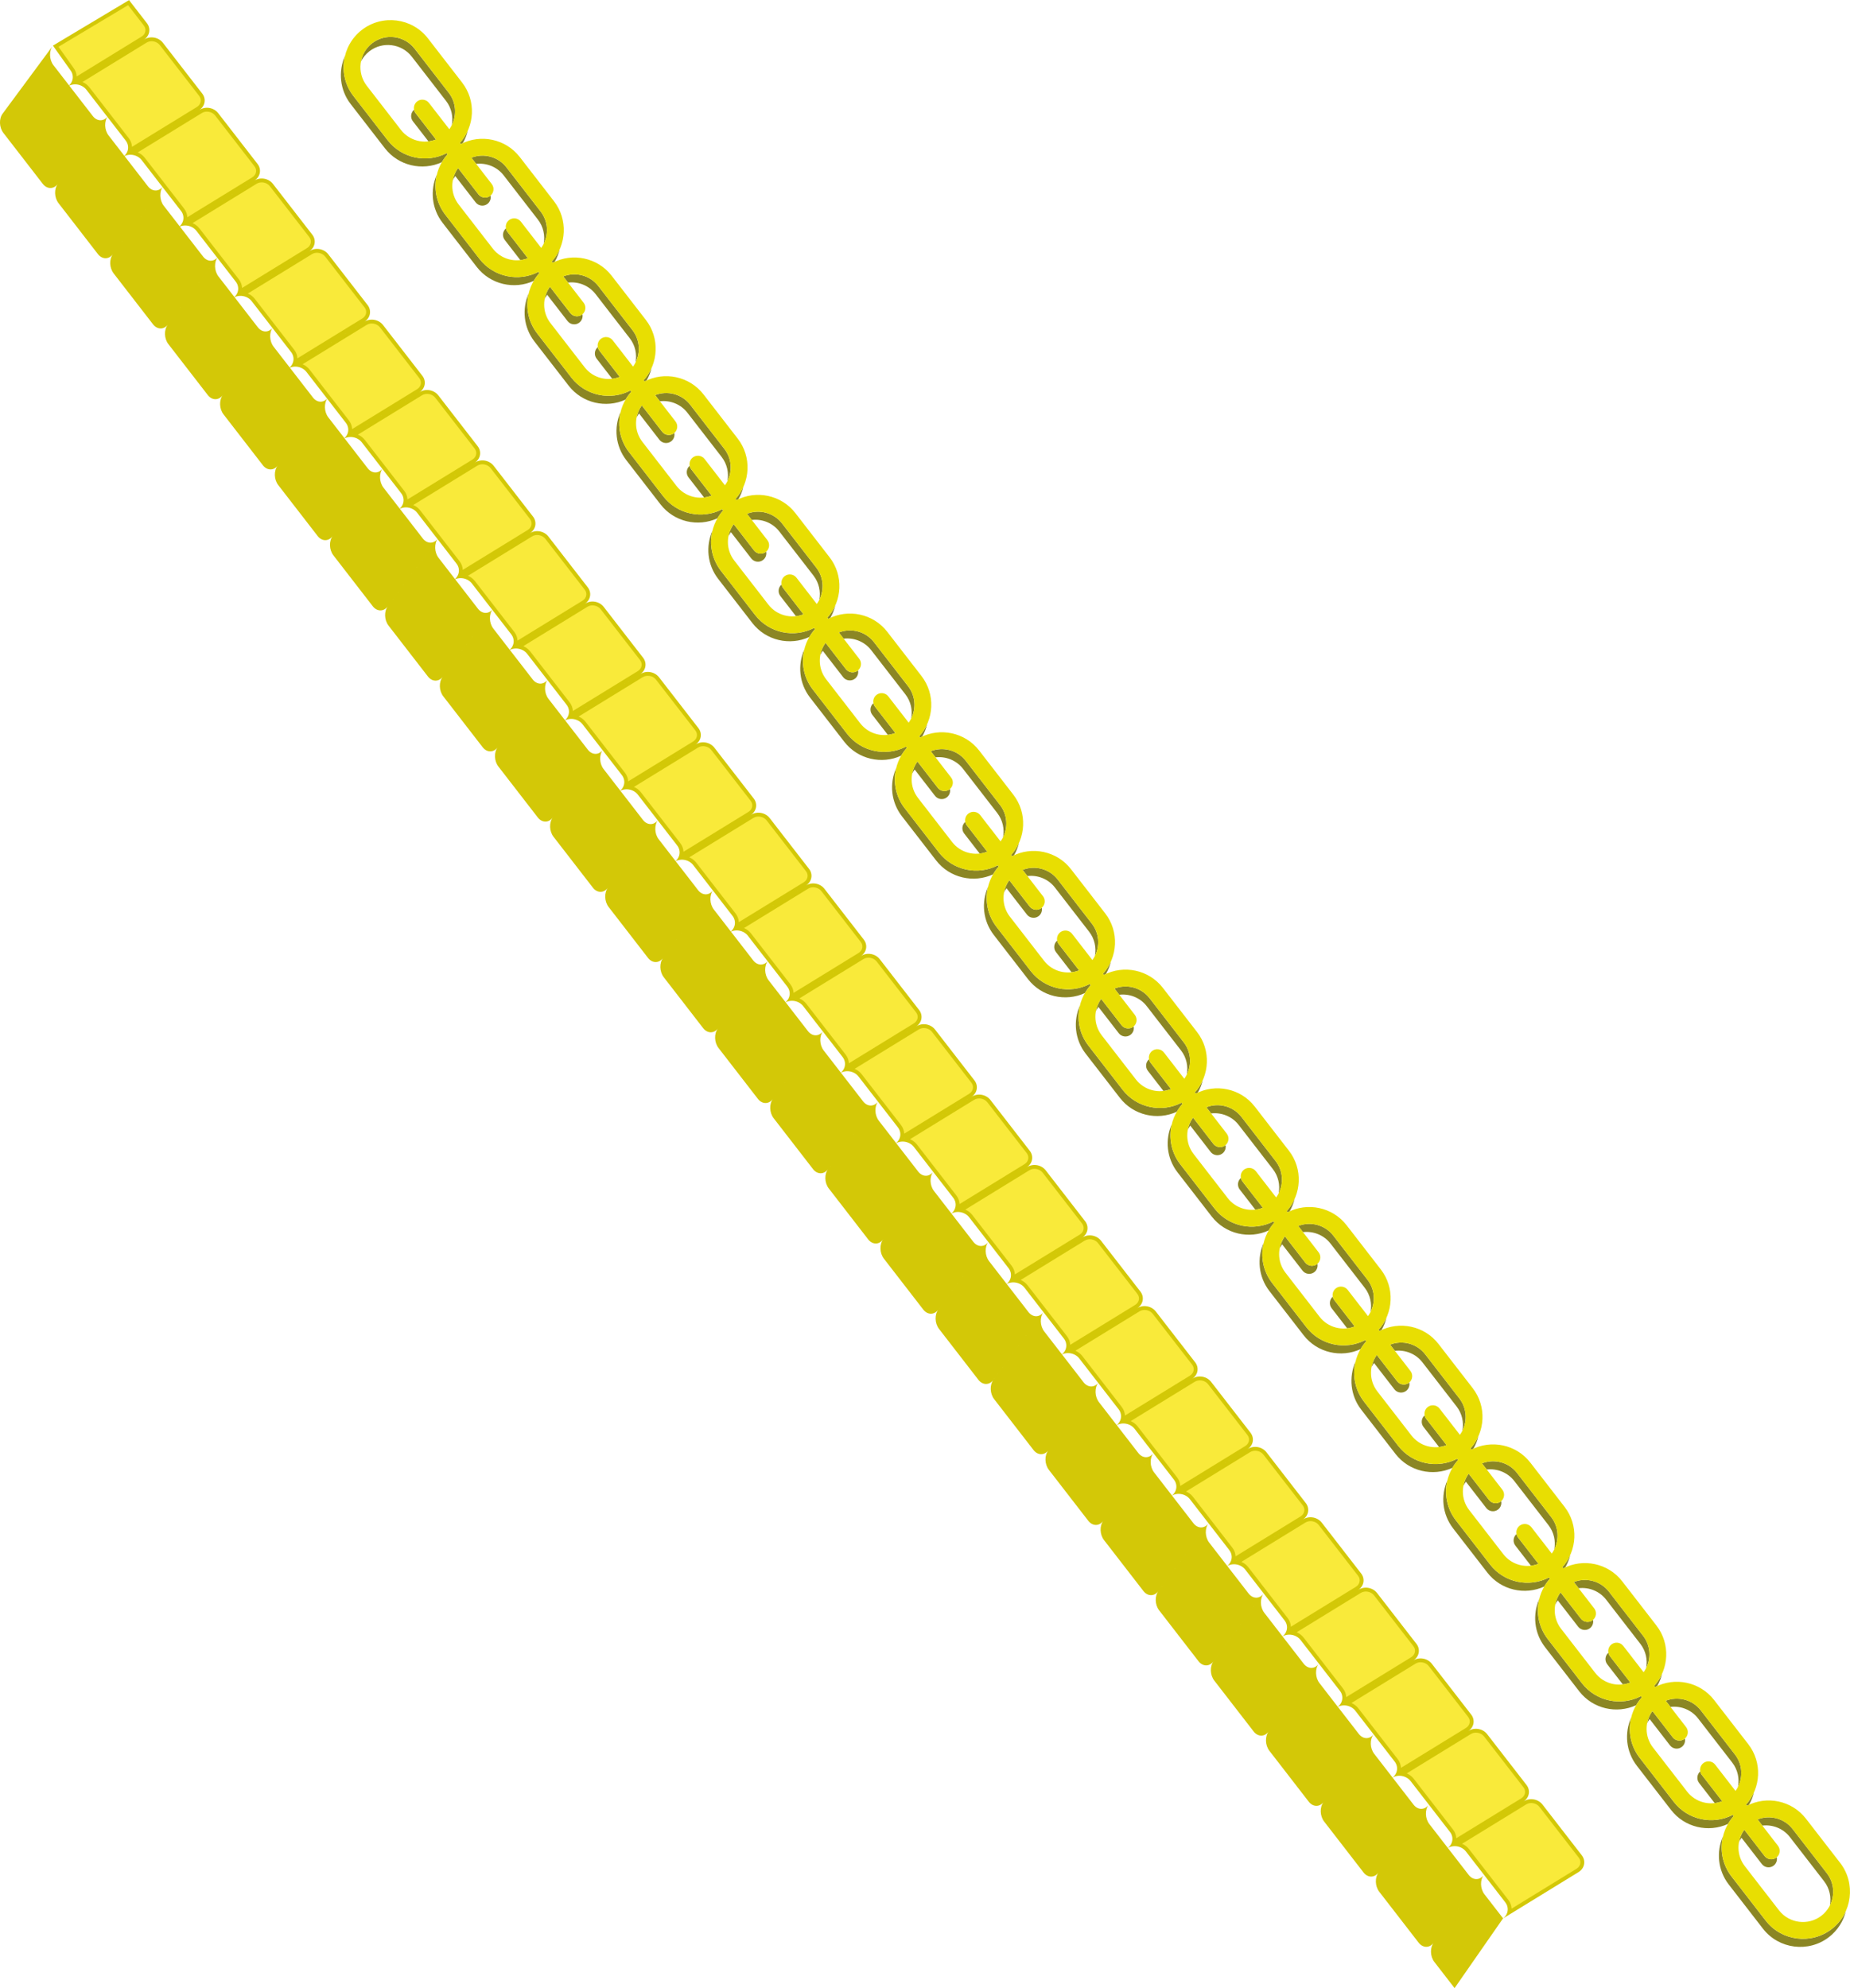 <?xml version="1.0" encoding="UTF-8"?>
<!DOCTYPE svg PUBLIC "-//W3C//DTD SVG 1.1//EN" "http://www.w3.org/Graphics/SVG/1.1/DTD/svg11.dtd">
<!-- Creator: CorelDRAW 2021.5 -->
<svg xmlns="http://www.w3.org/2000/svg" xml:space="preserve" width="759.108mm" height="815.589mm" version="1.1" style="shape-rendering:geometricPrecision; text-rendering:geometricPrecision; image-rendering:optimizeQuality; fill-rule:evenodd; clip-rule:evenodd"
viewBox="0 0 75910.78 81558.9"
 xmlns:xlink="http://www.w3.org/1999/xlink"
 xmlns:xodm="http://www.corel.com/coreldraw/odm/2003">
 <defs>
  <style type="text/css">
   <![CDATA[
    .fil0 {fill:#8B8624}
    .fil2 {fill:#D3C807}
    .fil1 {fill:#E8DE02}
    .fil3 {fill:#F9EA3A}
   ]]>
  </style>
 </defs>
 <g id="Layer_x0020_1">
  <g id="_1761126703552">
   <path class="fil0" d="M19196.96 5358.1c-43.37,178.31 -112.07,350.96 -205.2,512.02 -27.88,12.81 -55.54,26.27 -82.95,40.5l-38.03 -49.11c136.67,-152.02 245.66,-322.32 326.18,-503.41zm3769.7 4869.38c-43.37,178.33 -112.06,350.97 -205.21,512.06 -27.88,12.81 -55.55,26.27 -82.96,40.5l-38.02 -49.11c136.67,-152.03 245.66,-322.34 326.19,-503.45zm3769.68 4869.41c-43.37,178.33 -112.05,350.99 -205.21,512.07 -27.87,12.81 -55.55,26.27 -82.96,40.51l-38.02 -49.12c136.68,-152.03 245.67,-322.34 326.19,-503.46zm3769.67 4869.46c-43.38,178.33 -112.08,350.97 -205.23,512.05 -27.87,12.81 -55.53,26.27 -82.93,40.5l-38.03 -49.12c136.68,-152.03 245.66,-322.32 326.19,-503.43zm3769.68 4869.45c-43.37,178.32 -112.07,350.96 -205.21,512.03 -27.87,12.8 -55.54,26.26 -82.95,40.49l-38.02 -49.11c136.67,-152.02 245.66,-322.32 326.18,-503.41zm3769.69 4869.39c-43.36,178.32 -112.06,350.97 -205.21,512.05 -27.88,12.82 -55.54,26.27 -82.95,40.5l-38.02 -49.11c136.67,-152.03 245.66,-322.34 326.18,-503.44zm3769.69 4869.4c-43.37,178.33 -112.06,350.99 -205.21,512.07 -27.87,12.81 -55.56,26.28 -82.97,40.51l-38.02 -49.11c136.69,-152.04 245.67,-322.35 326.2,-503.47zm3769.66 4869.46c-43.37,178.33 -112.07,350.97 -205.22,512.06 -27.87,12.81 -55.53,26.27 -82.94,40.49l-38.02 -49.12c136.67,-152.02 245.66,-322.32 326.18,-503.43zm3769.68 4869.45c-43.37,178.32 -112.06,350.97 -205.2,512.03 -27.87,12.81 -55.54,26.26 -82.95,40.49l-38.02 -49.11c136.67,-152.02 245.65,-322.31 326.17,-503.41zm3769.7 4869.39c-43.36,178.32 -112.06,350.97 -205.21,512.05 -27.88,12.82 -55.55,26.27 -82.96,40.51l-38.02 -49.12c136.68,-152.02 245.67,-322.33 326.19,-503.44zm3769.69 4869.4c-43.38,178.33 -112.06,351 -205.21,512.07 -27.88,12.81 -55.56,26.28 -82.97,40.51l-38.02 -49.11c136.68,-152.03 245.67,-322.34 326.2,-503.47zm3769.66 4869.47c-43.37,178.33 -112.08,350.97 -205.22,512.05 -27.88,12.81 -55.54,26.27 -82.94,40.5l-38.03 -49.12c136.68,-152.03 245.67,-322.33 326.19,-503.43zm3769.68 4869.45c-43.37,178.31 -112.07,350.96 -205.2,512.02 -27.88,12.81 -55.54,26.26 -82.95,40.5l-38.02 -49.12c136.66,-152.02 245.65,-322.31 326.17,-503.4zm3769.7 4869.38c-43.37,178.32 -112.06,350.97 -205.21,512.06 -27.88,12.81 -55.55,26.26 -82.96,40.5l-38.02 -49.12c136.67,-152.02 245.66,-322.33 326.19,-503.44zm3769.68 4869.41c-43.37,178.33 -112.05,350.99 -205.21,512.07 -27.87,12.8 -55.55,26.27 -82.96,40.5l-38.02 -49.11c136.68,-152.03 245.67,-322.34 326.19,-503.46zm3769.64 4869.63c-99.92,410.71 -333.84,791.53 -692.68,1069.33 -841.64,651.54 -2059.87,496.48 -2711.41,-345.16l-1403.44 -1812.9c-450.01,-581.29 -515.12,-1342.17 -235.1,-1971.97 -134.39,552.53 -26.16,1159.13 347.56,1641.87l1403.44 1812.89c651.54,841.65 1869.77,996.7 2711.41,345.16 260.29,-201.5 454.82,-457.23 580.22,-739.22zm-4837.42 -3572.75c-798.23,366.84 -1776.49,150.7 -2336.35,-572.51l-1403.43 -1812.9c-450.02,-581.29 -515.13,-1342.17 -235.1,-1971.97 -134.39,552.53 -26.17,1159.13 347.56,1641.87l1403.43 1812.89c579.41,748.47 1606.99,953.91 2419.32,532l38.02 49.12c-89.87,99.97 -167.73,207.86 -233.45,321.5zm-3769.68 -4869.42c-798.22,366.85 -1776.49,150.69 -2336.35,-572.51l-1403.45 -1812.89c-450,-581.29 -515.11,-1342.17 -235.09,-1971.98 -134.38,552.54 -26.15,1159.14 347.56,1641.88l1403.44 1812.88c579.42,748.47 1606.99,953.92 2419.33,532l38.02 49.11c-89.88,99.97 -167.74,207.87 -233.46,321.51zm-3769.68 -4869.42c-798.24,366.86 -1776.49,150.69 -2336.36,-572.51l-1403.43 -1812.88c-450.01,-581.3 -515.12,-1342.18 -235.1,-1971.99 -134.39,552.54 -26.16,1159.14 347.56,1641.88l1403.43 1812.88c579.42,748.47 1606.99,953.91 2419.33,532l38.02 49.11c-89.87,99.97 -167.74,207.86 -233.45,321.51zm-3769.69 -4869.42c-798.23,366.86 -1776.49,150.69 -2336.35,-572.53l-1403.43 -1812.89c-450.02,-581.29 -515.13,-1342.18 -235.1,-1971.97 -134.4,552.52 -26.17,1159.13 347.56,1641.86l1403.43 1812.9c579.42,748.48 1606.99,953.92 2419.33,532.01l38.02 49.11c-89.87,99.97 -167.74,207.86 -233.46,321.51zm-3769.67 -4869.45c-798.23,366.85 -1776.5,150.71 -2336.36,-572.5l-1403.43 -1812.9c-450.02,-581.29 -515.13,-1342.17 -235.1,-1971.97 -134.39,552.53 -26.16,1159.13 347.56,1641.87l1403.43 1812.89c579.42,748.47 1606.99,953.91 2419.33,532l38.02 49.11c-89.88,99.98 -167.73,207.86 -233.45,321.5zm-3769.69 -4869.42c-798.22,366.86 -1776.49,150.7 -2336.35,-572.5l-1403.44 -1812.89c-450.01,-581.29 -515.11,-1342.17 -235.09,-1971.98 -134.39,552.53 -26.16,1159.14 347.55,1641.87l1403.44 1812.89c579.42,748.46 1607,953.92 2419.33,531.99l38.02 49.12c-89.87,99.97 -167.74,207.86 -233.46,321.5zm-3769.68 -4869.42c-798.23,366.87 -1776.49,150.7 -2336.36,-572.51l-1403.43 -1812.88c-450.01,-581.29 -515.12,-1342.18 -235.1,-1971.98 -134.38,552.53 -26.15,1159.14 347.56,1641.88l1403.44 1812.88c579.42,748.46 1606.98,953.91 2419.33,531.99l38.02 49.12c-89.88,99.97 -167.74,207.86 -233.46,321.5zm-3769.68 -4869.42c-798.24,366.86 -1776.49,150.7 -2336.36,-572.52l-1403.43 -1812.9c-450.02,-581.29 -515.13,-1342.17 -235.1,-1971.96 -134.39,552.52 -26.16,1159.12 347.56,1641.86l1403.43 1812.9c579.42,748.47 1606.99,953.92 2419.33,532l38.02 49.12c-89.87,99.97 -167.74,207.86 -233.45,321.5zm-3769.68 -4869.44c-798.23,366.85 -1776.5,150.7 -2336.35,-572.51l-1403.44 -1812.89c-450.01,-581.29 -515.12,-1342.18 -235.09,-1971.97 -134.4,552.52 -26.17,1159.13 347.55,1641.86l1403.44 1812.9c579.41,748.47 1606.99,953.91 2419.32,532l38.02 49.11c-89.87,99.97 -167.73,207.86 -233.45,321.5zm-3769.68 -4869.42c-798.23,366.86 -1776.49,150.7 -2336.36,-572.51l-1403.44 -1812.89c-450,-581.29 -515.11,-1342.17 -235.09,-1971.97 -134.39,552.53 -26.16,1159.13 347.55,1641.87l1403.44 1812.89c579.42,748.46 1607,953.92 2419.33,531.99l38.02 49.11c-89.87,99.98 -167.73,207.87 -233.45,321.51zm-3769.69 -4869.42c-798.23,366.86 -1776.49,150.7 -2336.35,-572.51l-1403.44 -1812.88c-450.01,-581.3 -515.12,-1342.18 -235.09,-1971.98 -134.39,552.53 -26.16,1159.13 347.55,1641.88l1403.44 1812.88c579.42,748.46 1606.99,953.91 2419.33,531.99l38.02 49.11c-89.87,99.98 -167.74,207.87 -233.46,321.51zm-3769.68 -4869.42c-798.23,366.86 -1776.49,150.7 -2336.35,-572.52l-1403.44 -1812.9c-450.01,-581.29 -515.12,-1342.17 -235.1,-1971.97 -134.39,552.53 -26.16,1159.13 347.56,1641.87l1403.44 1812.89c579.42,748.48 1606.98,953.93 2419.32,532.01l38.03 49.11c-89.88,99.98 -167.74,207.87 -233.46,321.51zm-3769.68 -4869.44c-798.23,366.85 -1776.49,150.7 -2336.35,-572.51l-1403.43 -1812.9c-450.02,-581.29 -515.13,-1342.17 -235.1,-1971.96 -134.39,552.52 -26.17,1159.12 347.56,1641.86l1403.43 1812.9c579.41,748.47 1606.99,953.91 2419.32,532l38.02 49.11c-89.87,99.97 -167.73,207.86 -233.45,321.5zm-3769.68 -4869.42c-798.22,366.85 -1776.49,150.69 -2336.35,-572.51l-1403.45 -1812.89c-450,-581.29 -515.11,-1342.17 -235.09,-1971.97 -134.38,552.53 -26.15,1159.13 347.56,1641.87l1403.44 1812.89c579.42,748.46 1606.99,953.91 2419.33,531.99l38.02 49.11c-89.88,99.97 -167.74,207.87 -233.46,321.51zm-3769.68 -4869.42c-798.24,366.86 -1776.49,150.69 -2336.36,-572.51l-1403.43 -1812.88c-450.05,-581.35 -515.15,-1342.34 -235.06,-1972.18 -134.45,552.58 -26.24,1159.28 347.52,1642.07l1403.43 1812.89c579.42,748.46 1606.99,953.9 2419.33,531.99l38.02 49.11c-89.87,99.97 -167.74,207.87 -233.45,321.51zm53185.79 66650.03c64.61,-338.37 -10,-701.87 -236.19,-994.02l-1403.42 -1812.89c-276.07,-356.59 -711.57,-521.2 -1131.12,-471.63l-195.68 -252.77c500.58,-197.13 1094.36,-51.21 1439.26,394.3l1403.43 1812.89c302.47,390.69 333.88,908.98 123.72,1324.12zm-2178.49 -1979.63c24.98,124.73 -19.87,259.06 -126.8,341.84 -150.19,116.28 -368.2,88.52 -484.47,-61.66l-835.26 -1078.95c-38.9,53.54 -73.1,109.76 -102.58,167.99 33.92,-177.61 106.19,-348.29 215.04,-498.09l835.26 1078.94c116.27,150.19 334.28,177.94 484.48,61.67 4.91,-3.8 9.68,-7.72 14.33,-11.74zm1221.62 2647.77l-639.59 -826.19c-112.46,-145.27 -90.16,-354 47.35,-472.72 10.1,50.46 31.62,99.36 65.12,142.62l835.26 1078.95c-99.91,39.34 -203.53,64.97 -308.14,77.34zm2548.06 2221.66c24.97,124.73 -19.87,259.06 -126.8,341.84 -150.19,116.27 -368.21,88.52 -484.47,-61.67l-835.26 -1078.94c-38.91,53.54 -73.11,109.76 -102.59,167.98 33.92,-177.61 106.19,-348.28 215.05,-498.09l835.26 1078.95c116.27,150.19 334.28,177.94 484.47,61.67 4.91,-3.81 9.68,-7.73 14.34,-11.74zm2178.41 1979.81c64.67,-338.43 -9.89,-702 -236.1,-994.21l-1403.44 -1812.88c-276.07,-356.6 -711.58,-521.19 -1131.11,-471.63l-195.68 -252.77c500.56,-197.12 1094.35,-51.22 1439.26,394.3l1403.43 1812.88c302.51,390.76 333.87,909.13 123.64,1324.31zm-7539.28 -9739.01c64.62,-338.38 -9.99,-701.87 -236.18,-994.05l-1403.44 -1812.88c-276.05,-356.59 -711.57,-521.21 -1131.11,-471.63l-195.68 -252.77c500.57,-197.13 1094.36,-51.22 1439.25,394.3l1403.44 1812.88c302.47,390.72 333.88,908.99 123.72,1324.15zm-2178.49 -1979.65c24.97,124.73 -19.87,259.06 -126.8,341.84 -150.19,116.28 -368.21,88.52 -484.47,-61.66l-835.26 -1078.95c-38.91,53.54 -73.11,109.76 -102.59,167.99 33.92,-177.61 106.19,-348.29 215.05,-498.09l835.26 1078.94c116.27,150.19 334.28,177.94 484.47,61.67 4.91,-3.8 9.68,-7.72 14.34,-11.74zm1221.63 2647.76l-639.59 -826.18c-112.46,-145.27 -90.16,-354.01 47.34,-472.73 10.1,50.46 31.63,99.36 65.12,142.62l835.26 1078.95c-99.9,39.34 -203.53,64.98 -308.13,77.34zm-2812.84 -5537.51c64.62,-338.39 -9.98,-701.89 -236.17,-994.07l-1403.43 -1812.88c-276.06,-356.6 -711.57,-521.2 -1131.12,-471.63l-195.67 -252.77c500.57,-197.12 1094.36,-51.22 1439.25,394.3l1403.44 1812.88c302.47,390.72 333.86,909.01 123.7,1324.17zm-2178.48 -1979.67c24.98,124.73 -19.86,259.06 -126.79,341.84 -150.2,116.27 -368.21,88.52 -484.48,-61.66l-835.25 -1078.94c-38.91,53.54 -73.1,109.76 -102.58,167.98 33.91,-177.59 106.19,-348.28 215.04,-498.09l835.26 1078.94c116.26,150.19 334.27,177.94 484.47,61.67 4.91,-3.8 9.68,-7.72 14.33,-11.74zm1221.63 2647.76l-639.59 -826.18c-112.46,-145.28 -90.16,-354.01 47.35,-472.73 10.1,50.46 31.62,99.36 65.12,142.62l835.26 1078.95c-99.91,39.34 -203.53,64.97 -308.14,77.34zm-2812.83 -5537.57c64.62,-338.37 -9.99,-701.86 -236.17,-994.02l-1403.43 -1812.88c-276.08,-356.6 -711.59,-521.2 -1131.11,-471.63l-195.69 -252.77c500.56,-197.13 1094.35,-51.22 1439.26,394.29l1403.43 1812.88c302.46,390.71 333.86,908.97 123.71,1324.13zm-2178.48 -1979.63c24.98,124.74 -19.87,259.07 -126.8,341.85 -150.19,116.27 -368.2,88.52 -484.47,-61.67l-835.26 -1078.95c-38.9,53.55 -73.1,109.76 -102.58,167.99 33.92,-177.61 106.19,-348.29 215.04,-498.09l835.26 1078.95c116.27,150.18 334.28,177.94 484.47,61.66 4.92,-3.8 9.69,-7.72 14.34,-11.74zm1221.62 2647.77l-639.58 -826.17c-112.46,-145.28 -90.16,-354.01 47.35,-472.73 10.09,50.46 31.62,99.36 65.11,142.62l835.26 1078.94c-99.91,39.34 -203.53,64.98 -308.14,77.34zm-2812.81 -5537.56c64.62,-338.38 -10,-701.87 -236.18,-994.02l-1403.43 -1812.89c-276.07,-356.59 -711.57,-521.2 -1131.12,-471.64l-195.67 -252.76c500.57,-197.14 1094.35,-51.21 1439.25,394.3l1403.43 1812.88c302.47,390.7 333.88,908.98 123.72,1324.13zm-2178.49 -1979.63c24.98,124.73 -19.86,259.06 -126.79,341.84 -150.2,116.27 -368.21,88.52 -484.47,-61.67l-835.27 -1078.94c-38.9,53.54 -73.1,109.76 -102.58,167.98 33.92,-177.61 106.19,-348.28 215.04,-498.09l835.27 1078.95c116.26,150.19 334.28,177.94 484.47,61.67 4.91,-3.81 9.68,-7.73 14.33,-11.74zm1221.62 2647.77l-639.58 -826.19c-112.46,-145.27 -90.16,-354 47.34,-472.73 10.1,50.47 31.63,99.36 65.12,142.63l835.26 1078.94c-99.9,39.35 -203.53,64.98 -308.14,77.35zm-2812.81 -5537.54c64.63,-338.38 -9.99,-701.87 -236.18,-994.05l-1403.43 -1812.88c-276.06,-356.6 -711.58,-521.21 -1131.12,-471.64l-195.68 -252.76c500.57,-197.13 1094.36,-51.22 1439.26,394.3l1403.43 1812.88c302.48,390.72 333.88,908.99 123.72,1324.15zm-2178.49 -1979.65c24.98,124.73 -19.87,259.06 -126.8,341.84 -150.19,116.27 -368.2,88.52 -484.47,-61.67l-835.26 -1078.94c-38.9,53.54 -73.1,109.76 -102.58,167.98 33.91,-177.6 106.19,-348.28 215.04,-498.09l835.26 1078.95c116.27,150.18 334.28,177.94 484.47,61.67 4.92,-3.81 9.69,-7.73 14.34,-11.74zm1221.63 2647.76l-639.59 -826.19c-112.46,-145.27 -90.16,-354 47.35,-472.72 10.1,50.46 31.62,99.36 65.11,142.62l835.27 1078.95c-99.91,39.34 -203.53,64.97 -308.14,77.34zm-2812.84 -5537.52c64.62,-338.38 -9.98,-701.88 -236.16,-994.06l-1403.44 -1812.88c-276.06,-356.6 -711.57,-521.21 -1131.12,-471.64l-195.67 -252.76c500.57,-197.12 1094.36,-51.22 1439.25,394.3l1403.44 1812.88c302.47,390.72 333.87,909.01 123.7,1324.16zm-2178.47 -1979.66c24.97,124.73 -19.87,259.06 -126.8,341.84 -150.19,116.27 -368.21,88.52 -484.47,-61.67l-835.26 -1078.94c-38.9,53.55 -73.1,109.76 -102.58,167.99 33.92,-177.59 106.19,-348.28 215.04,-498.09l835.26 1078.94c116.26,150.18 334.28,177.94 484.47,61.67 4.91,-3.81 9.68,-7.73 14.34,-11.74zm1221.62 2647.76l-639.58 -826.19c-112.46,-145.27 -90.16,-354 47.34,-472.72 10.1,50.46 31.63,99.36 65.12,142.62l835.26 1078.95c-99.9,39.34 -203.53,64.97 -308.14,77.34zm-2812.83 -5537.58c64.63,-338.36 -9.99,-701.86 -236.16,-994.02l-1403.44 -1812.88c-276.07,-356.6 -711.59,-521.19 -1131.11,-471.62l-195.68 -252.77c500.56,-197.13 1094.34,-51.23 1439.25,394.29l1403.44 1812.88c302.46,390.7 333.85,908.97 123.7,1324.12zm-2178.48 -1979.62c24.98,124.73 -19.86,259.07 -126.79,341.85 -150.2,116.27 -368.21,88.51 -484.47,-61.67l-835.27 -1078.95c-38.9,53.54 -73.1,109.76 -102.58,167.99 33.92,-177.61 106.19,-348.29 215.04,-498.09l835.27 1078.94c116.26,150.19 334.27,177.94 484.47,61.67 4.91,-3.8 9.68,-7.72 14.33,-11.74zm1221.62 2647.77l-639.58 -826.18c-112.46,-145.27 -90.16,-354 47.35,-472.72 10.1,50.46 31.62,99.36 65.11,142.62l835.26 1078.94c-99.91,39.34 -203.53,64.97 -308.14,77.34zm-2812.81 -5537.56c64.62,-338.38 -10,-701.87 -236.18,-994.03l-1403.43 -1812.88c-276.06,-356.59 -711.57,-521.21 -1131.11,-471.64l-195.68 -252.76c500.58,-197.14 1094.35,-51.22 1439.26,394.29l1403.42 1812.89c302.47,390.7 333.88,908.98 123.72,1324.13zm-2178.48 -1979.64c24.97,124.74 -19.87,259.07 -126.8,341.85 -150.19,116.27 -368.21,88.52 -484.47,-61.67l-835.26 -1078.95c-38.91,53.55 -73.1,109.76 -102.59,167.99 33.92,-177.61 106.19,-348.28 215.05,-498.09l835.26 1078.95c116.27,150.18 334.28,177.94 484.47,61.66 4.91,-3.8 9.68,-7.72 14.34,-11.74zm1221.62 2647.77l-639.59 -826.18c-112.46,-145.27 -90.16,-354.01 47.35,-472.73 10.1,50.46 31.62,99.36 65.11,142.62l835.27 1078.95c-99.91,39.34 -203.54,64.98 -308.14,77.34zm-2812.82 -5537.53c64.63,-338.38 -9.99,-701.88 -236.17,-994.05l-1403.44 -1812.88c-276.06,-356.6 -711.58,-521.22 -1131.12,-471.64l-195.67 -252.76c500.57,-197.13 1094.36,-51.22 1439.25,394.29l1403.44 1812.88c302.47,390.72 333.87,909 123.71,1324.16zm-2178.49 -1979.66c24.98,124.74 -19.86,259.07 -126.79,341.85 -150.2,116.27 -368.21,88.52 -484.47,-61.67l-835.27 -1078.95c-38.9,53.55 -73.1,109.76 -102.58,167.99 33.91,-177.6 106.19,-348.29 215.04,-498.09l835.27 1078.95c116.26,150.18 334.27,177.94 484.47,61.66 4.91,-3.8 9.68,-7.72 14.33,-11.74zm1221.63 2647.77l-639.58 -826.19c-112.47,-145.27 -90.16,-354 47.34,-472.73 10.1,50.47 31.62,99.37 65.12,142.63l835.26 1078.94c-99.91,39.35 -203.53,64.98 -308.14,77.35zm-2812.84 -5537.52c64.63,-338.38 -9.97,-701.89 -236.16,-994.06l-1403.43 -1812.88c-276.06,-356.6 -711.58,-521.21 -1131.12,-471.64l-195.68 -252.76c500.58,-197.12 1094.36,-51.22 1439.26,394.29l1403.43 1812.88c302.48,390.72 333.87,909.02 123.7,1324.17zm-2178.47 -1979.67c24.98,124.74 -19.87,259.07 -126.8,341.85 -150.19,116.27 -368.2,88.52 -484.47,-61.67l-835.26 -1078.94c-38.9,53.54 -73.1,109.76 -102.58,167.99 33.92,-177.6 106.19,-348.29 215.05,-498.09l835.25 1078.94c116.27,150.18 334.28,177.94 484.47,61.66 4.92,-3.8 9.69,-7.72 14.34,-11.74zm1221.63 2647.76l-639.59 -826.18c-112.46,-145.27 -90.16,-354 47.35,-472.73 10.1,50.47 31.62,99.36 65.11,142.63l835.27 1078.94c-99.91,39.35 -203.54,64.98 -308.14,77.34zm-2812.83 -5537.57c64.62,-338.37 -10,-701.86 -236.17,-994.02l-1403.44 -1812.88c-276.07,-356.6 -711.58,-521.19 -1131.11,-471.63l-195.68 -252.77c500.56,-197.12 1094.35,-51.22 1439.25,394.3l1403.44 1812.88c302.46,390.7 333.86,908.97 123.71,1324.12zm-2178.48 -1979.62c24.97,124.73 -19.87,259.06 -126.8,341.84 -150.19,116.27 -368.21,88.52 -484.47,-61.66l-835.26 -1078.95c-38.91,53.54 -73.11,109.76 -102.59,167.98 33.92,-177.61 106.19,-348.28 215.05,-498.09l835.26 1078.95c116.27,150.19 334.28,177.94 484.47,61.67 4.91,-3.8 9.68,-7.72 14.34,-11.74zm1221.62 2647.77l-639.58 -826.18c-112.47,-145.27 -90.16,-354 47.34,-472.73 10.1,50.47 31.63,99.36 65.12,142.63l835.25 1078.94c-99.9,39.34 -203.53,64.97 -308.13,77.34zm-2812.81 -5537.57c64.61,-338.37 -10,-701.87 -236.19,-994.02l-1403.42 -1812.89c-276.07,-356.59 -711.57,-521.2 -1131.12,-471.63l-195.68 -252.76c500.58,-197.14 1094.36,-51.22 1439.26,394.29l1403.43 1812.89c302.47,390.69 333.88,908.98 123.72,1324.12zm-2178.49 -1979.63c24.98,124.74 -19.87,259.07 -126.8,341.85 -150.19,116.27 -368.2,88.51 -484.47,-61.67l-835.26 -1078.95c-38.9,53.54 -73.1,109.76 -102.58,167.99 33.92,-177.61 106.19,-348.29 215.04,-498.09l835.26 1078.94c116.27,150.19 334.28,177.94 484.48,61.67 4.91,-3.8 9.68,-7.72 14.33,-11.74zm1221.62 2647.77l-639.59 -826.18c-112.46,-145.28 -90.16,-354.01 47.35,-472.73 10.1,50.46 31.62,99.36 65.12,142.62l835.26 1078.95c-99.91,39.34 -203.53,64.97 -308.14,77.34zm-2812.81 -5537.53c64.62,-338.39 -9.99,-701.88 -236.18,-994.06l-1403.44 -1812.88c-276.05,-356.59 -711.57,-521.21 -1131.11,-471.63l-195.68 -252.76c500.57,-197.13 1094.36,-51.23 1439.25,394.29l1403.44 1812.88c302.47,390.72 333.88,908.99 123.72,1324.16zm-2178.49 -1979.66c24.97,124.73 -19.87,259.07 -126.8,341.85 -150.19,116.27 -368.21,88.51 -484.47,-61.67l-835.26 -1078.95c-38.91,53.54 -73.11,109.76 -102.59,167.99 33.92,-177.61 106.19,-348.29 215.05,-498.09l835.26 1078.94c116.27,150.19 334.28,177.94 484.47,61.67 4.91,-3.8 9.68,-7.72 14.34,-11.74zm1221.63 2647.76l-639.59 -826.18c-112.46,-145.27 -90.16,-354.01 47.34,-472.73 10.1,50.46 31.63,99.36 65.12,142.62l835.26 1078.95c-99.9,39.34 -203.53,64.98 -308.13,77.34zm-2812.84 -5537.51c64.62,-338.38 -9.98,-701.89 -236.17,-994.07l-1403.43 -1812.88c-418.18,-540.17 -1202.26,-639.99 -1742.43,-221.82l-0.02 0.02c-149.42,115.67 -265.08,259.38 -345.47,418.13 54.87,-287.18 209.96,-556.27 457.93,-748.23l0.02 -0.02c540.17,-418.17 1324.25,-318.36 1742.43,221.82l1403.44 1812.88c302.47,390.72 333.86,909.02 123.7,1324.17zm-956.85 668.09l-639.59 -826.18c-112.46,-145.27 -90.16,-354.01 47.35,-472.73 10.1,50.46 31.62,99.36 65.12,142.62l835.26 1078.95c-99.91,39.34 -203.53,64.98 -308.14,77.34z"/>
   <path class="fil1" d="M14847.03 1228.04c841.63,-651.54 2059.87,-496.48 2711.41,345.16l1403.44 1812.88c579.41,748.45 520.86,1794.71 -91.1,2475.43l38.03 49.11c812.33,-421.91 1839.91,-216.47 2419.31,531.99l1403.44 1812.89c579.41,748.45 520.87,1794.72 -91.09,2475.43l38.02 49.11c812.33,-421.92 1839.9,-216.48 2419.31,532l1403.45 1812.88c579.4,748.45 520.87,1794.73 -91.1,2475.43l38.02 49.12c812.32,-421.92 1839.9,-216.48 2419.3,532.01l1403.45 1812.88c579.41,748.45 520.87,1794.7 -91.1,2475.42l38.03 49.12c812.33,-421.91 1839.9,-216.46 2419.32,532l1403.43 1812.88c579.41,748.45 520.87,1794.72 -91.09,2475.43l38.02 49.11c812.34,-421.91 1839.91,-216.47 2419.32,531.99l1403.44 1812.89c579.41,748.45 520.87,1794.73 -91.09,2475.43l38.02 49.11c812.32,-421.92 1839.9,-216.48 2419.31,532.01l1403.44 1812.87c579.4,748.46 520.88,1794.74 -91.1,2475.44l38.02 49.11c812.33,-421.92 1839.91,-216.48 2419.31,532.01l1403.45 1812.88c579.4,748.45 520.87,1794.7 -91.1,2475.42l38.02 49.12c812.34,-421.91 1839.91,-216.46 2419.33,532l1403.43 1812.88c579.41,748.45 520.86,1794.72 -91.09,2475.43l38.02 49.11c812.33,-421.91 1839.91,-216.47 2419.31,532l1403.45 1812.88c579.4,748.45 520.86,1794.73 -91.1,2475.43l38.02 49.12c812.33,-421.92 1839.91,-216.48 2419.32,532l1403.44 1812.87c579.4,748.46 520.88,1794.74 -91.1,2475.44l38.02 49.11c812.33,-421.92 1839.9,-216.48 2419.3,532.01l1403.45 1812.89c579.41,748.44 520.88,1794.69 -91.1,2475.42l38.03 49.12c812.33,-421.91 1839.9,-216.47 2419.32,532l1403.44 1812.88c579.41,748.44 520.86,1794.71 -91.09,2475.42l38.02 49.12c812.33,-421.91 1839.91,-216.47 2419.31,531.99l1403.44 1812.89c579.41,748.44 520.87,1794.72 -91.09,2475.42l38.02 49.12c812.33,-421.92 1839.9,-216.48 2419.31,532l1403.45 1812.88c579.4,748.45 520.87,1794.73 -91.1,2475.43l38.02 49.11c812.32,-421.91 1839.9,-216.47 2419.3,532.02l1403.45 1812.88c651.53,841.61 496.47,2059.83 -345.16,2711.38 -841.64,651.54 -2059.87,496.49 -2711.41,-345.16l-1403.44 -1812.89c-579.42,-748.45 -520.88,-1794.71 91.1,-2475.42l-38.02 -49.12c-812.33,421.91 -1839.91,216.47 -2419.32,-532l-1403.43 -1812.89c-579.42,-748.45 -520.88,-1794.7 91.1,-2475.42l-38.02 -49.11c-812.34,421.92 -1839.91,216.47 -2419.33,-532l-1403.44 -1812.88c-579.41,-748.45 -520.88,-1794.71 91.1,-2475.43l-38.02 -49.11c-812.34,421.91 -1839.91,216.47 -2419.33,-532l-1403.43 -1812.88c-579.42,-748.45 -520.88,-1794.71 91.1,-2475.43l-38.02 -49.11c-812.34,421.91 -1839.91,216.47 -2419.33,-532.01l-1403.43 -1812.9c-579.43,-748.45 -520.88,-1794.7 91.1,-2475.42l-38.02 -49.11c-812.34,421.91 -1839.91,216.47 -2419.33,-532l-1403.43 -1812.89c-579.42,-748.45 -520.88,-1794.71 91.1,-2475.42l-38.02 -49.12c-812.33,421.93 -1839.91,216.47 -2419.33,-531.99l-1403.44 -1812.89c-579.41,-748.44 -520.87,-1794.71 91.11,-2475.42l-38.02 -49.12c-812.35,421.92 -1839.91,216.47 -2419.33,-531.99l-1403.44 -1812.88c-579.41,-748.45 -520.88,-1794.72 91.1,-2475.43l-38.02 -49.12c-812.34,421.92 -1839.91,216.47 -2419.33,-532l-1403.43 -1812.9c-579.42,-748.45 -520.88,-1794.7 91.1,-2475.42l-38.02 -49.11c-812.33,421.91 -1839.91,216.47 -2419.32,-532l-1403.44 -1812.9c-579.42,-748.45 -520.87,-1794.7 91.1,-2475.42l-38.02 -49.11c-812.33,421.93 -1839.91,216.47 -2419.33,-531.99l-1403.44 -1812.89c-579.41,-748.45 -520.87,-1794.71 91.11,-2475.43l-38.02 -49.11c-812.34,421.92 -1839.91,216.47 -2419.33,-531.99l-1403.44 -1812.88c-579.41,-748.46 -520.87,-1794.72 91.11,-2475.44l-38.03 -49.11c-812.34,421.92 -1839.9,216.47 -2419.32,-532.01l-1403.44 -1812.89c-579.42,-748.45 -520.88,-1794.71 91.1,-2475.42l-38.02 -49.11c-812.33,421.91 -1839.91,216.47 -2419.32,-532l-1403.43 -1812.9c-579.42,-748.45 -520.88,-1794.7 91.1,-2475.42l-38.02 -49.11c-812.34,421.92 -1839.91,216.47 -2419.33,-531.99l-1403.44 -1812.89c-579.41,-748.45 -520.88,-1794.71 91.1,-2475.43l-38.02 -49.11c-812.34,421.91 -1839.91,216.47 -2419.33,-531.99l-1403.43 -1812.89c-651.54,-841.62 -496.46,-2059.85 345.16,-2711.39zm55045.65 71104.3c150.19,-116.27 368.2,-88.52 484.47,61.67l835.25 1078.94c316.25,-435.21 323.76,-1046.61 -21.13,-1492.11l-1403.43 -1812.89c-344.9,-445.51 -938.68,-591.43 -1439.26,-394.3l835.27 1078.95c116.26,150.19 88.51,368.2 -61.68,484.47 -150.2,116.27 -368.21,88.52 -484.48,-61.67l-835.26 -1078.94c-316.26,435.21 -323.77,1046.6 21.13,1492.11l1403.45 1812.88c344.88,445.54 938.67,591.44 1439.25,394.31l-835.26 -1078.95c-116.27,-150.18 -88.52,-368.2 61.68,-484.47zm2225.58 2310.74l835.26 1078.95c116.27,150.18 88.51,368.2 -61.68,484.47 -150.19,116.27 -368.2,88.52 -484.47,-61.67l-835.26 -1078.95c-316.26,435.22 -323.78,1046.61 21.12,1492.13l1403.45 1812.86c418.17,540.2 1202.25,640.02 1742.43,221.84l0.02 -0.02c540.17,-418.17 640,-1202.26 221.82,-1742.43l-1403.43 -1812.88c-344.91,-445.52 -938.7,-591.42 -1439.26,-394.3zm-5995.26 -7180.17c150.19,-116.27 368.21,-88.51 484.47,61.67l835.27 1078.95c316.24,-435.23 323.74,-1046.6 -21.15,-1492.12l-1403.44 -1812.88c-344.89,-445.52 -938.68,-591.43 -1439.25,-394.3l835.26 1078.95c116.27,150.19 88.51,368.2 -61.68,484.47 -150.19,116.27 -368.2,88.52 -484.47,-61.67l-835.26 -1078.94c-316.26,435.21 -323.77,1046.61 21.13,1492.12l1403.44 1812.88c344.89,445.53 938.68,591.43 1439.26,394.29l-835.26 -1078.95c-116.27,-150.18 -88.51,-368.19 61.68,-484.47zm-3769.68 -4869.42c150.19,-116.27 368.2,-88.51 484.47,61.67l835.25 1078.94c316.23,-435.22 323.75,-1046.6 -21.13,-1492.11l-1403.44 -1812.88c-344.89,-445.52 -938.68,-591.42 -1439.25,-394.3l835.26 1078.95c116.26,150.19 88.51,368.2 -61.68,484.47 -150.2,116.27 -368.21,88.52 -484.47,-61.67l-835.26 -1078.94c-316.25,435.23 -323.76,1046.61 21.13,1492.12l1403.43 1812.88c344.91,445.53 938.69,591.43 1439.27,394.29l-835.26 -1078.95c-116.27,-150.18 -88.52,-368.19 61.68,-484.47zm-3769.69 -4869.42c150.2,-116.27 368.21,-88.51 484.47,61.67l835.25 1078.92c316.24,-435.21 323.76,-1046.6 -21.13,-1492.11l-1403.43 -1812.88c-344.91,-445.51 -938.7,-591.42 -1439.26,-394.29l835.27 1078.95c116.26,150.18 88.51,368.19 -61.69,484.46 -150.19,116.28 -368.2,88.52 -484.47,-61.66l-835.26 -1078.95c-316.26,435.21 -323.77,1046.61 21.12,1492.12l1403.45 1812.87c344.89,445.54 938.68,591.45 1439.26,394.31l-835.26 -1078.94c-116.26,-150.18 -88.51,-368.19 61.68,-484.47zm-3769.68 -4869.43c150.19,-116.27 368.21,-88.52 484.47,61.67l835.26 1078.93c316.25,-435.2 323.76,-1046.61 -21.14,-1492.11l-1403.43 -1812.88c-344.9,-445.51 -938.68,-591.44 -1439.25,-394.3l835.26 1078.95c116.27,150.18 88.51,368.2 -61.68,484.47 -150.19,116.27 -368.21,88.52 -484.47,-61.67l-835.27 -1078.95c-316.25,435.22 -323.77,1046.61 21.14,1492.12l1403.44 1812.88c344.88,445.53 938.67,591.44 1439.25,394.3l-835.26 -1078.94c-116.27,-150.19 -88.51,-368.2 61.68,-484.47zm-3769.68 -4869.43c150.2,-116.27 368.21,-88.52 484.48,61.67l835.26 1078.95c316.24,-435.23 323.75,-1046.61 -21.15,-1492.12l-1403.43 -1812.88c-344.9,-445.52 -938.69,-591.43 -1439.26,-394.3l835.27 1078.95c116.26,150.18 88.51,368.2 -61.69,484.47 -150.19,116.27 -368.2,88.51 -484.47,-61.67l-835.26 -1078.95c-316.26,435.22 -323.77,1046.62 21.14,1492.13l1403.43 1812.88c344.9,445.53 938.68,591.43 1439.27,394.29l-835.27 -1078.95c-116.26,-150.18 -88.51,-368.2 61.68,-484.47zm-3769.68 -4869.42c150.19,-116.27 368.21,-88.52 484.47,61.67l835.26 1078.94c316.23,-435.22 323.75,-1046.61 -21.14,-1492.11l-1403.44 -1812.88c-344.89,-445.52 -938.68,-591.42 -1439.25,-394.3l835.26 1078.95c116.27,150.18 88.51,368.2 -61.68,484.47 -150.19,116.27 -368.21,88.51 -484.47,-61.67l-835.26 -1078.94c-316.25,435.22 -323.75,1046.61 21.13,1492.12l1403.44 1812.88c344.9,445.52 938.68,591.42 1439.26,394.29l-835.26 -1078.95c-116.27,-150.18 -88.51,-368.2 61.68,-484.47zm-3769.68 -4869.42c150.19,-116.27 368.2,-88.52 484.47,61.67l835.24 1078.92c316.24,-435.22 323.76,-1046.6 -21.12,-1492.11l-1403.44 -1812.88c-344.91,-445.52 -938.69,-591.42 -1439.25,-394.29l835.26 1078.94c116.26,150.19 88.51,368.2 -61.68,484.47 -150.2,116.27 -368.21,88.52 -484.47,-61.67l-835.27 -1078.94c-316.25,435.21 -323.77,1046.61 21.13,1492.12l1403.45 1812.87c344.88,445.54 938.67,591.45 1439.25,394.31l-835.26 -1078.94c-116.26,-150.18 -88.51,-368.2 61.69,-484.47zm-3769.69 -4869.43c150.2,-116.28 368.21,-88.52 484.47,61.66l835.26 1078.94c316.25,-435.21 323.76,-1046.61 -21.14,-1492.11l-1403.42 -1812.89c-344.91,-445.51 -938.68,-591.43 -1439.26,-394.29l835.26 1078.95c116.27,150.18 88.51,368.19 -61.68,484.46 -150.19,116.28 -368.2,88.52 -484.47,-61.66l-835.26 -1078.95c-316.26,435.21 -323.77,1046.61 21.13,1492.12l1403.44 1812.87c344.89,445.54 938.68,591.45 1439.26,394.31l-835.27 -1078.95c-116.26,-150.18 -88.51,-368.19 61.68,-484.46zm-3769.67 -4869.43c150.19,-116.27 368.2,-88.52 484.47,61.67l835.26 1078.94c316.25,-435.23 323.75,-1046.6 -21.14,-1492.12l-1403.44 -1812.88c-344.89,-445.51 -938.68,-591.42 -1439.25,-394.29l835.26 1078.95c116.26,150.18 88.51,368.19 -61.68,484.46 -150.2,116.28 -368.21,88.52 -484.47,-61.66l-835.27 -1078.95c-316.25,435.21 -323.76,1046.62 21.14,1492.13l1403.44 1812.88c344.89,445.53 938.67,591.43 1439.26,394.28l-835.26 -1078.94c-116.27,-150.19 -88.51,-368.2 61.68,-484.47zm-3769.69 -4869.42c150.2,-116.27 368.21,-88.52 484.47,61.67l835.26 1078.93c316.23,-435.21 323.75,-1046.6 -21.14,-1492.11l-1403.43 -1812.88c-344.9,-445.51 -938.68,-591.41 -1439.26,-394.29l835.27 1078.94c116.26,150.19 88.51,368.2 -61.69,484.47 -150.19,116.28 -368.2,88.52 -484.47,-61.66l-835.25 -1078.94c-316.26,435.22 -323.76,1046.61 21.13,1492.12l1403.43 1812.88c344.9,445.52 938.69,591.42 1439.27,394.28l-835.27 -1078.94c-116.26,-150.19 -88.51,-368.2 61.68,-484.47zm-3769.68 -4869.42c150.19,-116.27 368.21,-88.52 484.47,61.67l835.24 1078.92c316.25,-435.22 323.77,-1046.6 -21.12,-1492.11l-1403.44 -1812.88c-344.9,-445.52 -938.69,-591.42 -1439.25,-394.3l835.26 1078.95c116.27,150.18 88.51,368.2 -61.68,484.47 -150.19,116.27 -368.2,88.52 -484.47,-61.67l-835.26 -1078.95c-316.26,435.22 -323.78,1046.61 21.12,1492.13l1403.45 1812.87c344.89,445.53 938.68,591.44 1439.25,394.31l-835.25 -1078.94c-116.27,-150.19 -88.51,-368.2 61.68,-484.47zm-3769.68 -4869.44c150.19,-116.27 368.2,-88.52 484.47,61.67l835.25 1078.94c316.25,-435.21 323.76,-1046.61 -21.13,-1492.11l-1403.43 -1812.89c-344.9,-445.51 -938.68,-591.43 -1439.26,-394.29l835.27 1078.94c116.26,150.19 88.51,368.2 -61.68,484.47 -150.2,116.27 -368.21,88.52 -484.48,-61.67l-835.26 -1078.94c-316.26,435.21 -323.77,1046.61 21.13,1492.12l1403.45 1812.87c344.88,445.54 938.67,591.45 1439.25,394.31l-835.26 -1078.95c-116.27,-150.18 -88.52,-368.2 61.68,-484.47zm-3769.68 -4869.42c150.19,-116.28 368.21,-88.52 484.47,61.66l835.27 1078.95c316.24,-435.23 323.74,-1046.6 -21.15,-1492.12l-1403.44 -1812.88c-344.89,-445.52 -938.68,-591.42 -1439.25,-394.29l835.26 1078.94c116.27,150.19 88.51,368.2 -61.68,484.47 -150.19,116.27 -368.2,88.52 -484.47,-61.67l-835.26 -1078.94c-316.26,435.21 -323.77,1046.61 21.13,1492.12l1403.44 1812.88c344.89,445.53 938.68,591.44 1439.26,394.29l-835.26 -1078.95c-116.27,-150.18 -88.51,-368.19 61.68,-484.46zm-3769.68 -4869.42c150.19,-116.28 368.2,-88.52 484.47,61.66l835.25 1078.94c316.23,-435.22 323.75,-1046.6 -21.13,-1492.11l-1403.44 -1812.88c-418.18,-540.18 -1202.26,-639.99 -1742.43,-221.82l-0.02 0.02c-540.18,418.17 -640,1202.26 -221.82,1742.43l1403.43 1812.88c344.91,445.53 938.69,591.43 1439.27,394.29l-835.26 -1078.95c-116.27,-150.18 -88.52,-368.19 61.68,-484.46z"/>
   <path class="fil2" d="M139.89 5454.61l1613.83 2086.03c171.99,223.51 447.23,231.1 609.58,11.58l2054.98 -2778.41c-161.85,218.82 -437.08,211.24 -609.58,-11.58l-1614.35 -2085.33c-177.17,-228.86 -189.18,-592.34 -22.67,-805.12l-2054.46 2777.71c-166.51,212.79 -154.5,576.26 22.67,805.12zm2261.92 2881.32l1613.84 2086.01c171.98,223.52 447.22,231.1 609.58,11.58l2054.96 -2778.4c-161.83,218.83 -437.08,211.24 -609.57,-11.58l-1614.35 -2085.32c-177.17,-228.86 -189.19,-592.35 -22.67,-805.13l-2054.46 2777.71c-166.52,212.78 -154.5,576.27 22.67,805.13zm2261.92 2881.31l1613.83 2086.01c171.98,223.52 447.24,231.1 609.59,11.59l2054.98 -2778.41c-161.85,218.82 -437.1,211.24 -609.6,-11.58l-1614.34 -2085.33c-177.17,-228.85 -189.18,-592.34 -22.66,-805.12l-2054.46 2777.71c-166.51,212.79 -154.51,576.27 22.66,805.13zm2246.6 2902.03l1613.83 2086.01c171.99,223.53 447.23,231.1 609.59,11.59l2054.97 -2778.41c-161.84,218.82 -437.09,211.24 -609.59,-11.58l-1614.34 -2085.32c-177.18,-228.86 -189.18,-592.35 -22.66,-805.13l-2054.46 2777.71c-166.52,212.79 -154.51,576.27 22.66,805.13zm2261.92 2881.3l1613.83 2086.03c171.99,223.51 447.24,231.09 609.59,11.57l2054.97 -2778.4c-161.84,218.82 -437.08,211.24 -609.58,-11.58l-1614.35 -2085.33c-177.17,-228.86 -189.18,-592.34 -22.67,-805.12l-2054.45 2777.71c-166.52,212.78 -154.51,576.26 22.66,805.12zm2246.6 2902.03l1613.84 2086.02c171.98,223.52 447.21,231.1 609.58,11.58l2054.97 -2778.4c-161.85,218.82 -437.09,211.23 -609.58,-11.58l-1614.35 -2085.33c-177.17,-228.86 -189.19,-592.34 -22.67,-805.12l-2054.46 2777.71c-166.51,212.78 -154.5,576.26 22.67,805.12zm2261.92 2881.32l1613.84 2086.01c171.98,223.52 447.23,231.1 609.57,11.58l2054.98 -2778.41c-161.84,218.82 -437.09,211.25 -609.59,-11.57l-1614.34 -2085.33c-177.17,-228.85 -189.18,-592.35 -22.66,-805.13l-2054.46 2777.72c-166.52,212.78 -154.51,576.27 22.66,805.13zm2261.93 2881.3l1613.82 2086.02c171.99,223.51 447.23,231.09 609.6,11.58l2054.96 -2778.4c-161.84,218.82 -437.08,211.23 -609.58,-11.59l-1614.34 -2085.32c-177.17,-228.86 -189.19,-592.34 -22.67,-805.12l-2054.46 2777.71c-166.52,212.78 -154.5,576.26 22.67,805.12zm2246.59 2902.03l1613.83 2086.02c171.99,223.51 447.23,231.09 609.59,11.58l2054.97 -2778.4c-161.84,218.82 -437.09,211.23 -609.58,-11.59l-1614.35 -2085.32c-177.17,-228.86 -189.18,-592.34 -22.67,-805.12l-2054.45 2777.71c-166.52,212.78 -154.51,576.26 22.66,805.12zm2261.92 2881.31l1613.84 2086.02c171.98,223.52 447.23,231.09 609.58,11.58l2054.98 -2778.41c-161.85,218.82 -437.1,211.24 -609.59,-11.57l-1614.35 -2085.33c-177.17,-228.86 -189.18,-592.35 -22.66,-805.13l-2054.46 2777.72c-166.51,212.78 -154.51,576.26 22.66,805.12zm2261.93 2881.31l1613.83 2086.02c171.99,223.51 447.23,231.09 609.59,11.57l2054.96 -2778.4c-161.84,218.82 -437.08,211.24 -609.58,-11.58l-1614.34 -2085.32c-177.17,-228.86 -189.19,-592.35 -22.67,-805.13l-2054.46 2777.71c-166.52,212.79 -154.5,576.27 22.67,805.13zm2261.92 2881.31l1613.83 2086.01c171.98,223.52 447.23,231.1 609.59,11.59l2054.97 -2778.4c-161.85,218.81 -437.09,211.23 -609.59,-11.59l-1614.34 -2085.33c-177.17,-228.85 -189.18,-592.33 -22.67,-805.11l-2054.46 2777.71c-166.5,212.78 -154.5,576.26 22.67,805.12zm2261.93 2881.3l1613.83 2086.03c171.98,223.52 447.22,231.08 609.58,11.58l2054.97 -2778.41c-161.84,218.82 -437.09,211.24 -609.58,-11.58l-1614.35 -2085.33c-177.18,-228.86 -189.18,-592.34 -22.66,-805.12l-2054.46 2777.71c-166.52,212.78 -154.51,576.26 22.67,805.12zm2246.59 2902.03l1613.83 2086.03c171.98,223.52 447.23,231.09 609.58,11.58l2054.98 -2778.41c-161.85,218.82 -437.1,211.24 -609.59,-11.58l-1614.35 -2085.33c-177.17,-228.86 -189.17,-592.34 -22.66,-805.12l-2054.46 2777.71c-166.51,212.78 -154.5,576.26 22.67,805.12zm2261.93 2881.32l1613.82 2086.01c171.99,223.52 447.23,231.1 609.59,11.58l2054.97 -2778.4c-161.85,218.82 -437.08,211.24 -609.58,-11.58l-1614.35 -2085.33c-177.17,-228.85 -189.19,-592.34 -22.67,-805.12l-2054.46 2777.71c-166.51,212.78 -154.5,576.27 22.68,805.13zm2261.91 2881.31l1613.84 2086.01c171.98,223.52 447.23,231.09 609.58,11.59l2054.98 -2778.41c-161.85,218.82 -437.1,211.24 -609.6,-11.59l-1614.34 -2085.32c-177.17,-228.86 -189.17,-592.34 -22.66,-805.12l-2054.46 2777.71c-166.51,212.78 -154.51,576.27 22.66,805.13zm2261.94 2881.3l1613.84 2086.01c171.98,223.52 447.23,231.1 609.57,11.58l2054.98 -2778.4c-161.84,218.82 -437.09,211.24 -609.59,-11.58l-1614.34 -2085.32c-177.17,-228.86 -189.18,-592.35 -22.66,-805.13l-2054.46 2777.71c-166.52,212.78 -154.51,576.27 22.66,805.13zm2261.93 2881.3l1613.82 2086.02c172,223.52 447.23,231.1 609.6,11.58l2054.96 -2778.4c-161.84,218.82 -437.08,211.24 -609.58,-11.59l-1614.34 -2085.32c-177.17,-228.86 -189.19,-592.34 -22.67,-805.12l-2054.46 2777.71c-166.52,212.79 -154.5,576.26 22.67,805.12zm2261.91 2881.31l1613.84 2086.02c171.98,223.52 447.23,231.1 609.58,11.58l2054.97 -2778.4c-161.84,218.82 -437.08,211.24 -609.58,-11.58l-1614.35 -2085.33c-177.17,-228.86 -189.18,-592.34 -22.66,-805.12l-2054.46 2777.71c-166.51,212.78 -154.51,576.26 22.66,805.12zm2246.6 2902.03l1613.84 2086.02c171.98,223.52 447.22,231.1 609.58,11.58l2054.97 -2778.4c-161.85,218.82 -437.08,211.24 -609.58,-11.58l-1614.35 -2085.33c-177.17,-228.86 -189.18,-592.34 -22.67,-805.12l-2054.46 2777.71c-166.5,212.78 -154.5,576.26 22.67,805.12zm2261.93 2881.31l1613.83 2086.02c171.98,223.52 447.23,231.1 609.58,11.58l2054.97 -2778.41c-161.83,218.83 -437.08,211.25 -609.58,-11.57l-1614.35 -2085.32c-177.17,-228.86 -189.18,-592.36 -22.66,-805.14l-2054.46 2777.72c-166.52,212.78 -154.5,576.26 22.67,805.12zm2261.92 2881.31l1613.82 2086.02c172,223.52 447.24,231.1 609.6,11.58l2054.97 -2778.4c-161.85,218.82 -437.09,211.23 -609.59,-11.59l-1614.34 -2085.32c-177.17,-228.86 -189.18,-592.34 -22.67,-805.12l-2054.46 2777.71c-166.51,212.78 -154.5,576.26 22.67,805.12zm2261.92 2881.31l1613.84 2086.02c171.98,223.52 447.23,231.1 609.58,11.58l2054.97 -2778.41c-161.84,218.82 -437.09,211.25 -609.58,-11.57l-1614.35 -2085.33c-177.18,-228.86 -189.18,-592.35 -22.66,-805.13l-2054.46 2777.72c-166.52,212.78 -154.51,576.26 22.66,805.12zm2261.93 2881.31l1613.82 2086.02c171.99,223.51 447.23,231.09 609.59,11.57l2054.97 -2778.4c-161.84,218.83 -437.08,211.24 -609.58,-11.58l-1614.34 -2085.32c-177.17,-228.86 -189.19,-592.35 -22.68,-805.13l-2054.45 2777.71c-166.52,212.79 -154.5,576.27 22.67,805.13zm2246.6 2902.03l1613.82 2086.02c171.99,223.51 447.23,231.09 609.59,11.58l2054.97 -2778.41c-161.84,218.83 -437.08,211.24 -609.58,-11.58l-1614.35 -2085.32c-177.17,-228.86 -189.19,-592.35 -22.67,-805.13l-2054.46 2777.71c-166.51,212.79 -154.5,576.27 22.68,805.13zm2261.91 2881.31l1613.84 2086.01c171.98,223.53 447.23,231.1 609.58,11.59l2054.97 -2778.4c-161.84,218.81 -437.09,211.23 -609.59,-11.59l-1614.34 -2085.32c-177.17,-228.86 -189.17,-592.35 -22.67,-805.12l-2054.46 2777.71c-166.5,212.78 -154.5,576.26 22.67,805.12zm2261.93 2881.3l828.09 1070.41 1989.59 -2862.23 -763.22 -985.89c-177.18,-228.86 -189.19,-592.34 -22.67,-805.12l-2054.46 2777.71c-166.52,212.78 -154.5,576.26 22.67,805.12z"/>
   <path class="fil2" d="M5294.64 4.49l733.38 946.63c173.28,222.35 115.79,531.38 -132.28,683.72l-3140 1928.25c247.3,-151.86 304.79,-460.89 132.29,-683.72l-716.35 -1007.59 3122.96 -1867.29zm1388.26 1749.44l1615.13 2084.85c173.29,222.33 115.8,531.36 -132.27,683.71l-3139.99 1928.25c247.29,-151.86 304.77,-460.89 132.27,-683.71l-1614.34 -2085.33c-177.17,-228.85 -521.91,-290.89 -764.53,-132.99l3139.2 -1927.77c242.62,-157.9 587.36,-95.87 764.53,132.99zm2270.02 2887.65l1615.13 2084.85c173.28,222.33 115.8,531.36 -132.28,683.71l-3139.99 1928.25c247.29,-151.86 304.77,-460.89 132.28,-683.71l-1614.35 -2085.32c-177.17,-228.86 -521.91,-290.9 -764.53,-133l3139.21 -1927.77c242.62,-157.9 587.36,-95.87 764.53,132.99zm2246.59 2902.03l1615.13 2084.85c173.29,222.33 115.8,531.36 -132.27,683.71l-3140 1928.25c247.3,-151.86 304.78,-460.89 132.28,-683.71l-1614.34 -2085.32c-177.17,-228.86 -521.91,-290.9 -764.53,-133l3139.2 -1927.76c242.62,-157.91 587.36,-95.88 764.53,132.98zm2270.02 2887.65l1615.13 2084.84c173.28,222.34 115.79,531.37 -132.28,683.72l-3139.99 1928.25c247.3,-151.87 304.78,-460.89 132.28,-683.72l-1614.34 -2085.32c-177.17,-228.86 -521.91,-290.89 -764.54,-132.99l3139.21 -1927.77c242.62,-157.9 587.36,-95.87 764.53,132.99zm2246.59 2902.03l1615.14 2084.84c173.28,222.34 115.79,531.37 -132.29,683.72l-3139.99 1928.25c247.3,-151.87 304.79,-460.89 132.29,-683.72l-1614.34 -2085.32c-177.18,-228.86 -521.92,-290.89 -764.54,-132.99l3139.21 -1927.77c242.61,-157.9 587.35,-95.87 764.52,132.99zm2270.02 2887.64l1615.13 2084.85c173.29,222.34 115.8,531.37 -132.28,683.71l-3139.99 1928.25c247.3,-151.86 304.78,-460.88 132.28,-683.71l-1614.34 -2085.32c-177.17,-228.86 -521.91,-290.89 -764.53,-133l3139.2 -1927.76c242.62,-157.91 587.36,-95.88 764.53,132.98zm2270.02 2887.66l1615.12 2084.84c173.29,222.34 115.8,531.37 -132.27,683.71l-3139.99 1928.25c247.29,-151.85 304.77,-460.88 132.27,-683.71l-1614.34 -2085.32c-177.17,-228.86 -521.91,-290.89 -764.53,-133l3139.2 -1927.76c242.63,-157.91 587.37,-95.87 764.54,132.99zm2246.59 2902.03l1615.13 2084.84c173.29,222.34 115.8,531.37 -132.28,683.71l-3139.99 1928.25c247.29,-151.85 304.78,-460.88 132.28,-683.71l-1614.34 -2085.32c-177.17,-228.86 -521.91,-290.89 -764.53,-133l3139.2 -1927.76c242.63,-157.9 587.36,-95.87 764.53,132.99zm2270.01 2887.65l1615.14 2084.84c173.28,222.34 115.79,531.37 -132.28,683.71l-3139.99 1928.25c247.29,-151.86 304.78,-460.89 132.28,-683.71l-1614.34 -2085.32c-177.17,-228.86 -521.91,-290.89 -764.54,-133l3139.21 -1927.76c242.62,-157.9 587.35,-95.87 764.52,132.99zm2270.02 2887.65l1615.13 2084.84c173.28,222.34 115.8,531.37 -132.28,683.72l-3139.99 1928.25c247.3,-151.87 304.78,-460.9 132.28,-683.72l-1614.34 -2085.32c-177.17,-228.86 -521.91,-290.89 -764.54,-132.99l3139.21 -1927.77c242.62,-157.9 587.36,-95.87 764.53,132.99zm2270.02 2887.64l1615.13 2084.85c173.28,222.34 115.8,531.36 -132.28,683.71l-3139.99 1928.25c247.29,-151.86 304.78,-460.89 132.28,-683.71l-1614.35 -2085.32c-177.17,-228.86 -521.91,-290.89 -764.53,-133l3139.21 -1927.76c242.62,-157.9 587.36,-95.88 764.53,132.98zm2270.01 2887.65l1615.13 2084.85c173.28,222.34 115.8,531.36 -132.28,683.71l-3139.99 1928.25c247.29,-151.86 304.78,-460.89 132.28,-683.71l-1614.35 -2085.32c-177.17,-228.86 -521.91,-290.89 -764.52,-133l3139.2 -1927.76c242.63,-157.9 587.36,-95.88 764.53,132.98zm2246.6 2902.03l1615.13 2084.85c173.28,222.34 115.8,531.36 -132.28,683.71l-3139.99 1928.25c247.29,-151.86 304.77,-460.89 132.27,-683.71l-1614.34 -2085.32c-177.17,-228.86 -521.91,-290.89 -764.53,-133l3139.21 -1927.76c242.62,-157.9 587.36,-95.88 764.53,132.98zm2270.01 2887.65l1615.14 2084.84c173.27,222.35 115.79,531.38 -132.29,683.72l-3139.99 1928.25c247.3,-151.86 304.78,-460.89 132.29,-683.72l-1614.35 -2085.32c-177.17,-228.86 -521.91,-290.89 -764.54,-132.99l3139.22 -1927.77c242.62,-157.89 587.35,-95.87 764.52,132.99zm2270.01 2887.65l1615.14 2084.84c173.28,222.35 115.8,531.38 -132.29,683.72l-3139.99 1928.25c247.3,-151.86 304.79,-460.89 132.29,-683.72l-1614.35 -2085.32c-177.17,-228.86 -521.91,-290.89 -764.53,-132.99l3139.21 -1927.77c242.62,-157.89 587.35,-95.87 764.52,132.99zm2270.04 2887.65l1615.13 2084.84c173.28,222.34 115.8,531.38 -132.28,683.72l-3139.99 1928.25c247.3,-151.87 304.78,-460.89 132.28,-683.72l-1614.34 -2085.32c-177.17,-228.86 -521.91,-290.89 -764.54,-132.99l3139.21 -1927.77c242.62,-157.89 587.36,-95.87 764.53,132.99zm2270.02 2887.64l1615.13 2084.85c173.28,222.34 115.8,531.37 -132.28,683.71l-3139.99 1928.25c247.29,-151.86 304.78,-460.88 132.28,-683.71l-1614.35 -2085.32c-177.17,-228.86 -521.91,-290.89 -764.53,-133l3139.21 -1927.76c242.62,-157.9 587.36,-95.88 764.53,132.98zm2270.01 2887.65l1615.13 2084.85c173.28,222.34 115.81,531.38 -132.28,683.71l-3139.98 1928.26c247.28,-151.86 304.77,-460.89 132.27,-683.72l-1614.34 -2085.32c-177.18,-228.86 -521.92,-290.89 -764.53,-133l3139.2 -1927.76c242.63,-157.9 587.36,-95.87 764.53,132.98zm2246.6 2902.04l1615.13 2084.84c173.28,222.34 115.8,531.38 -132.28,683.71l-3139.99 1928.26c247.29,-151.86 304.77,-460.89 132.28,-683.72l-1614.35 -2085.32c-177.17,-228.86 -521.91,-290.89 -764.52,-132.99l3139.2 -1927.77c242.62,-157.9 587.36,-95.87 764.53,132.99zm2270.01 2887.65l1615.14 2084.84c173.27,222.34 115.79,531.38 -132.29,683.71l-3139.98 1928.26c247.29,-151.87 304.78,-460.9 132.28,-683.72l-1614.35 -2085.32c-177.17,-228.86 -521.91,-290.89 -764.53,-132.99l3139.21 -1927.77c242.62,-157.9 587.35,-95.87 764.52,132.99zm2270.01 2887.65l1615.14 2084.84c173.28,222.34 115.8,531.38 -132.29,683.72l-3139.98 1928.25c247.29,-151.87 304.78,-460.9 132.28,-683.72l-1614.34 -2085.32c-177.18,-228.86 -521.92,-290.89 -764.54,-132.99l3139.21 -1927.77c242.62,-157.9 587.36,-95.86 764.52,132.99zm2270.03 2887.65l1615.12 2084.84c173.29,222.34 115.81,531.37 -132.28,683.71l-3139.98 1928.26c247.28,-151.87 304.77,-460.9 132.27,-683.72l-1614.34 -2085.32c-177.17,-228.86 -521.91,-290.89 -764.53,-132.99l3139.2 -1927.77c242.63,-157.9 587.37,-95.87 764.54,132.99zm2270.01 2887.65l1615.12 2084.84c173.3,222.34 115.81,531.37 -132.27,683.72l-3139.99 1928.25c247.29,-151.86 304.77,-460.9 132.27,-683.72l-1614.34 -2085.32c-177.17,-228.86 -521.91,-290.89 -764.52,-132.99l3139.19 -1927.77c242.63,-157.9 587.37,-95.87 764.54,132.99zm2246.6 2902.03l1615.12 2084.84c173.29,222.34 115.81,531.37 -132.27,683.72l-3139.99 1928.25c247.29,-151.86 304.77,-460.9 132.27,-683.72l-1614.34 -2085.32c-177.17,-228.86 -521.91,-290.89 -764.53,-132.99l3139.2 -1927.77c242.63,-157.9 587.37,-95.87 764.54,132.99zm2270.01 2887.65l1615.13 2084.83c173.28,222.36 115.8,531.38 -132.28,683.73l-3139.99 1928.25c247.3,-151.86 304.78,-460.9 132.28,-683.73l-1614.34 -2085.32c-177.17,-228.86 -521.91,-290.89 -764.53,-132.98l3139.2 -1927.78c242.62,-157.89 587.36,-95.86 764.53,133zm2270.01 2887.65l1615.13 2084.83c173.29,222.36 115.8,531.38 -132.28,683.73l-3139.99 1928.25c247.3,-151.86 304.78,-460.9 132.28,-683.73l-1614.34 -2085.32c-177.17,-228.86 -521.91,-290.89 -764.53,-132.98l3139.2 -1927.78c242.62,-157.89 587.36,-95.86 764.53,133z"/>
   <path class="fil3" d="M32799.31 40961.31c110.7,47.62 210.38,121.89 286.46,220.16l1614.34 2085.32c84.13,108.68 126.8,232.32 131.88,355.28l2667.2 -1637.92c161.92,-99.42 208.16,-298.47 89.85,-451.18l-1615.13 -2084.85c-126.25,-162.95 -378.52,-210.32 -552.41,-97.15 -1.23,0.8 -2.28,1.46 -3.52,2.23l-2618.67 1608.11zm-2270.02 -2887.65c110.7,47.62 210.38,121.89 286.46,220.17l1614.34 2085.32c84.13,108.68 126.81,232.31 131.87,355.27l2667.21 -1637.92c161.93,-99.42 208.15,-298.47 89.85,-451.18l-1615.13 -2084.85c-126.25,-162.96 -378.52,-210.31 -552.41,-97.14 -1.23,0.8 -2.28,1.46 -3.52,2.23l-2618.67 1608.1zm-2246.6 -2902.03c110.71,47.62 210.38,121.89 286.46,220.17l1614.34 2085.32c84.14,108.68 126.81,232.31 131.88,355.27l2667.21 -1637.92c161.92,-99.42 208.14,-298.47 89.85,-451.18l-1615.13 -2084.85c-126.25,-162.96 -378.53,-210.31 -552.42,-97.14 -1.22,0.8 -2.28,1.46 -3.52,2.23l-2618.67 1608.1zm-2270.01 -2887.65c110.7,47.62 210.38,121.89 286.46,220.17l1614.34 2085.32c84.13,108.68 126.81,232.31 131.87,355.27l2667.22 -1637.92c161.92,-99.42 208.14,-298.47 89.84,-451.18l-1615.12 -2084.85c-126.25,-162.96 -378.53,-210.31 -552.42,-97.14 -1.22,0.8 -2.28,1.46 -3.52,2.23l-2618.67 1608.1zm-2270.01 -2887.65c110.7,47.62 210.37,121.89 286.45,220.17l1614.35 2085.32c84.13,108.68 126.8,232.31 131.88,355.28l2667.19 -1637.92c161.93,-99.43 208.17,-298.47 89.86,-451.19l-1615.13 -2084.84c-126.25,-162.95 -378.52,-210.33 -552.41,-97.15 -1.23,0.8 -2.28,1.46 -3.52,2.23l-2618.67 1608.1zm-2270.01 -2887.65c110.7,47.62 210.37,121.89 286.45,220.17l1614.35 2085.32c84.13,108.68 126.79,232.31 131.87,355.28l2667.2 -1637.93c161.93,-99.42 208.16,-298.47 89.86,-451.18l-1615.14 -2084.84c-126.24,-162.96 -378.51,-210.33 -552.4,-97.15 -1.23,0.8 -2.29,1.46 -3.52,2.23l-2618.67 1608.1zm-2270.02 -2887.65c110.7,47.63 210.37,121.9 286.45,220.17l1614.34 2085.32c84.14,108.68 126.81,232.31 131.88,355.27l2667.21 -1637.92c161.92,-99.42 208.15,-298.47 89.85,-451.18l-1615.13 -2084.84c-126.25,-162.96 -378.53,-210.32 -552.41,-97.15 -1.23,0.8 -2.29,1.46 -3.53,2.23l-2618.66 1608.1zm-2246.6 -2902.03c110.7,47.63 210.37,121.9 286.45,220.17l1614.35 2085.32c84.13,108.68 126.81,232.31 131.87,355.27l2667.21 -1637.92c161.93,-99.42 208.15,-298.47 89.85,-451.18l-1615.13 -2084.84c-126.25,-162.96 -378.51,-210.33 -552.41,-97.15 -1.22,0.8 -2.28,1.45 -3.52,2.23l-2618.67 1608.1zm-2270.01 -2887.65c110.7,47.63 210.37,121.89 286.45,220.17l1614.35 2085.32c84.13,108.68 126.8,232.31 131.87,355.27l2667.21 -1637.92c161.92,-99.42 208.15,-298.47 89.85,-451.18l-1615.13 -2084.84c-126.25,-162.97 -378.52,-210.33 -552.41,-97.15 -1.22,0.8 -2.28,1.45 -3.52,2.23l-2618.67 1608.1zm-2270.01 -2887.65c110.7,47.62 210.37,121.89 286.45,220.17l1614.34 2085.32c84.14,108.68 126.8,232.32 131.88,355.28l2667.2 -1637.92c161.92,-99.43 208.16,-298.47 89.86,-451.19l-1615.14 -2084.84c-126.24,-162.95 -378.51,-210.33 -552.41,-97.15 -1.21,0.8 -2.28,1.46 -3.52,2.23l-2618.66 1608.1zm-2246.6 -2902.03c110.7,47.62 210.37,121.89 286.45,220.17l1614.35 2085.32c84.13,108.68 126.8,232.32 131.88,355.28l2667.19 -1637.92c161.93,-99.43 208.17,-298.47 89.86,-451.19l-1615.14 -2084.84c-126.24,-162.95 -378.5,-210.33 -552.4,-97.15 -1.22,0.79 -2.29,1.46 -3.52,2.23l-2618.67 1608.1zm-2270.02 -2887.64c110.7,47.62 210.37,121.89 286.45,220.17l1614.35 2085.32c84.13,108.68 126.8,232.31 131.87,355.27l2667.21 -1637.92c161.92,-99.43 208.15,-298.47 89.85,-451.18l-1615.13 -2084.85c-126.25,-162.96 -378.52,-210.32 -552.41,-97.14 -1.22,0.79 -2.28,1.45 -3.52,2.23l-2618.67 1608.1zm-2246.6 -2902.03c110.7,47.62 210.38,121.89 286.46,220.17l1614.34 2085.32c84.13,108.68 126.81,232.31 131.87,355.27l2667.21 -1637.92c161.93,-99.43 208.15,-298.48 89.85,-451.18l-1615.12 -2084.85c-126.25,-162.96 -378.52,-210.32 -552.42,-97.15 -1.22,0.8 -2.27,1.46 -3.52,2.23l-2618.67 1608.11zm-2270.01 -2887.65c110.7,47.62 210.37,121.89 286.45,220.16l1614.35 2085.33c84.13,108.68 126.8,232.3 131.87,355.27l2667.21 -1637.92c161.93,-99.43 208.15,-298.48 89.85,-451.18l-1615.13 -2084.85c-126.25,-162.96 -378.51,-210.32 -552.41,-97.15 -1.22,0.8 -2.28,1.46 -3.52,2.23l-2618.67 1608.11zm1872.53 -3151.37l-2854.66 1706.87 615.02 865.07c82.74,108.02 124.74,230.61 129.77,352.54l2667.2 -1637.92c161.92,-99.42 208.17,-298.47 89.86,-451.18l-647.19 -835.38zm29814 43635.98c110.71,47.62 210.38,121.89 286.46,220.16l1614.34 2085.33c84.14,108.67 126.8,232.31 131.88,355.27l2667.2 -1637.92c161.92,-99.42 208.16,-298.47 89.86,-451.18l-1615.14 -2084.84c-126.24,-162.96 -378.52,-210.33 -552.41,-97.16 -1.22,0.81 -2.28,1.46 -3.52,2.23l-2618.67 1608.11zm2270.04 2887.64c110.7,47.62 210.37,121.89 286.45,220.17l1614.35 2085.32c84.13,108.68 126.8,232.32 131.88,355.28l2667.19 -1637.92c161.93,-99.43 208.17,-298.47 89.86,-451.19l-1615.13 -2084.84c-126.25,-162.95 -378.52,-210.32 -552.41,-97.15 -1.23,0.8 -2.28,1.46 -3.52,2.23l-2618.67 1608.1zm2270.01 2887.65c110.7,47.63 210.38,121.89 286.46,220.17l1614.34 2085.32c84.14,108.68 126.81,232.31 131.87,355.27l2667.22 -1637.92c161.92,-99.42 208.14,-298.47 89.84,-451.18l-1615.12 -2084.84c-126.25,-162.97 -378.53,-210.32 -552.42,-97.15 -1.22,0.8 -2.28,1.46 -3.52,2.23l-2618.67 1608.1zm2270.02 2887.65c110.7,47.63 210.37,121.9 286.45,220.17l1614.34 2085.32c84.14,108.68 126.81,232.33 131.87,355.29l2667.22 -1637.94c161.92,-99.42 208.15,-298.47 89.85,-451.18l-1615.13 -2084.84c-126.25,-162.97 -378.53,-210.32 -552.42,-97.15 -1.22,0.8 -2.28,1.46 -3.52,2.23l-2618.66 1608.1zm2246.59 2902.03c110.7,47.63 210.38,121.9 286.46,220.17l1614.34 2085.32c84.13,108.68 126.81,232.33 131.87,355.29l2667.21 -1637.94c161.93,-99.42 208.15,-298.47 89.85,-451.18l-1615.12 -2084.84c-126.25,-162.96 -378.53,-210.32 -552.42,-97.15 -1.23,0.8 -2.28,1.46 -3.52,2.23l-2618.67 1608.1zm2270.02 2887.65c110.7,47.62 210.38,121.89 286.46,220.17l1614.34 2085.32c84.13,108.68 126.81,232.32 131.87,355.28l2667.21 -1637.93c161.92,-99.42 208.16,-298.47 89.85,-451.18l-1615.13 -2084.84c-126.25,-162.96 -378.52,-210.33 -552.41,-97.15 -1.22,0.8 -2.28,1.46 -3.52,2.23l-2618.67 1608.1zm2270.02 2887.65c110.7,47.62 210.37,121.89 286.45,220.17l1614.34 2085.32c84.14,108.68 126.81,232.32 131.87,355.28l2667.21 -1637.92c161.92,-99.43 208.16,-298.48 89.86,-451.19l-1615.14 -2084.84c-126.24,-162.95 -378.52,-210.33 -552.41,-97.15 -1.22,0.8 -2.28,1.46 -3.52,2.23l-2618.66 1608.1zm2270.01 2887.65c110.7,47.62 210.37,121.89 286.45,220.17l1614.35 2085.32c84.13,108.68 126.8,232.32 131.87,355.28l2667.21 -1637.93c161.92,-99.43 208.15,-298.47 89.85,-451.18l-1615.12 -2084.84c-126.25,-162.96 -378.53,-210.33 -552.42,-97.15 -1.23,0.8 -2.29,1.46 -3.52,2.23l-2618.67 1608.1zm2270.01 2887.65c110.7,47.62 210.37,121.89 286.45,220.17l1614.35 2085.32c84.13,108.68 126.8,232.32 131.88,355.28l2667.21 -1637.92c161.93,-99.43 208.15,-298.47 89.84,-451.19l-1615.12 -2084.84c-126.25,-162.96 -378.52,-210.33 -552.42,-97.15 -1.23,0.8 -2.28,1.46 -3.52,2.23l-2618.67 1608.1zm2246.6 2902.03c110.7,47.62 210.37,121.89 286.45,220.17l1614.34 2085.32c84.14,108.68 126.81,232.32 131.88,355.28l2667.22 -1637.92c161.93,-99.43 208.14,-298.47 89.84,-451.19l-1615.12 -2084.84c-126.25,-162.96 -378.53,-210.33 -552.42,-97.15 -1.23,0.8 -2.29,1.46 -3.53,2.23l-2618.66 1608.1zm2270.02 2887.65c110.7,47.62 210.37,121.89 286.45,220.16l1614.35 2085.32c84.13,108.68 126.8,232.33 131.87,355.3l2667.21 -1637.93c161.93,-99.43 208.15,-298.48 89.85,-451.19l-1615.13 -2084.84c-126.24,-162.95 -378.52,-210.33 -552.41,-97.16 -1.23,0.8 -2.29,1.46 -3.52,2.23l-2618.67 1608.11zm2270.01 2887.65c110.7,47.62 210.37,121.89 286.45,220.16l1614.35 2085.33c84.13,108.67 126.8,232.32 131.87,355.29l2667.21 -1637.93c161.93,-99.43 208.16,-298.48 89.85,-451.19l-1615.13 -2084.84c-126.24,-162.95 -378.52,-210.33 -552.41,-97.16 -1.23,0.81 -2.28,1.46 -3.52,2.23l-2618.67 1608.11z"/>
  </g>
 </g>
</svg>
